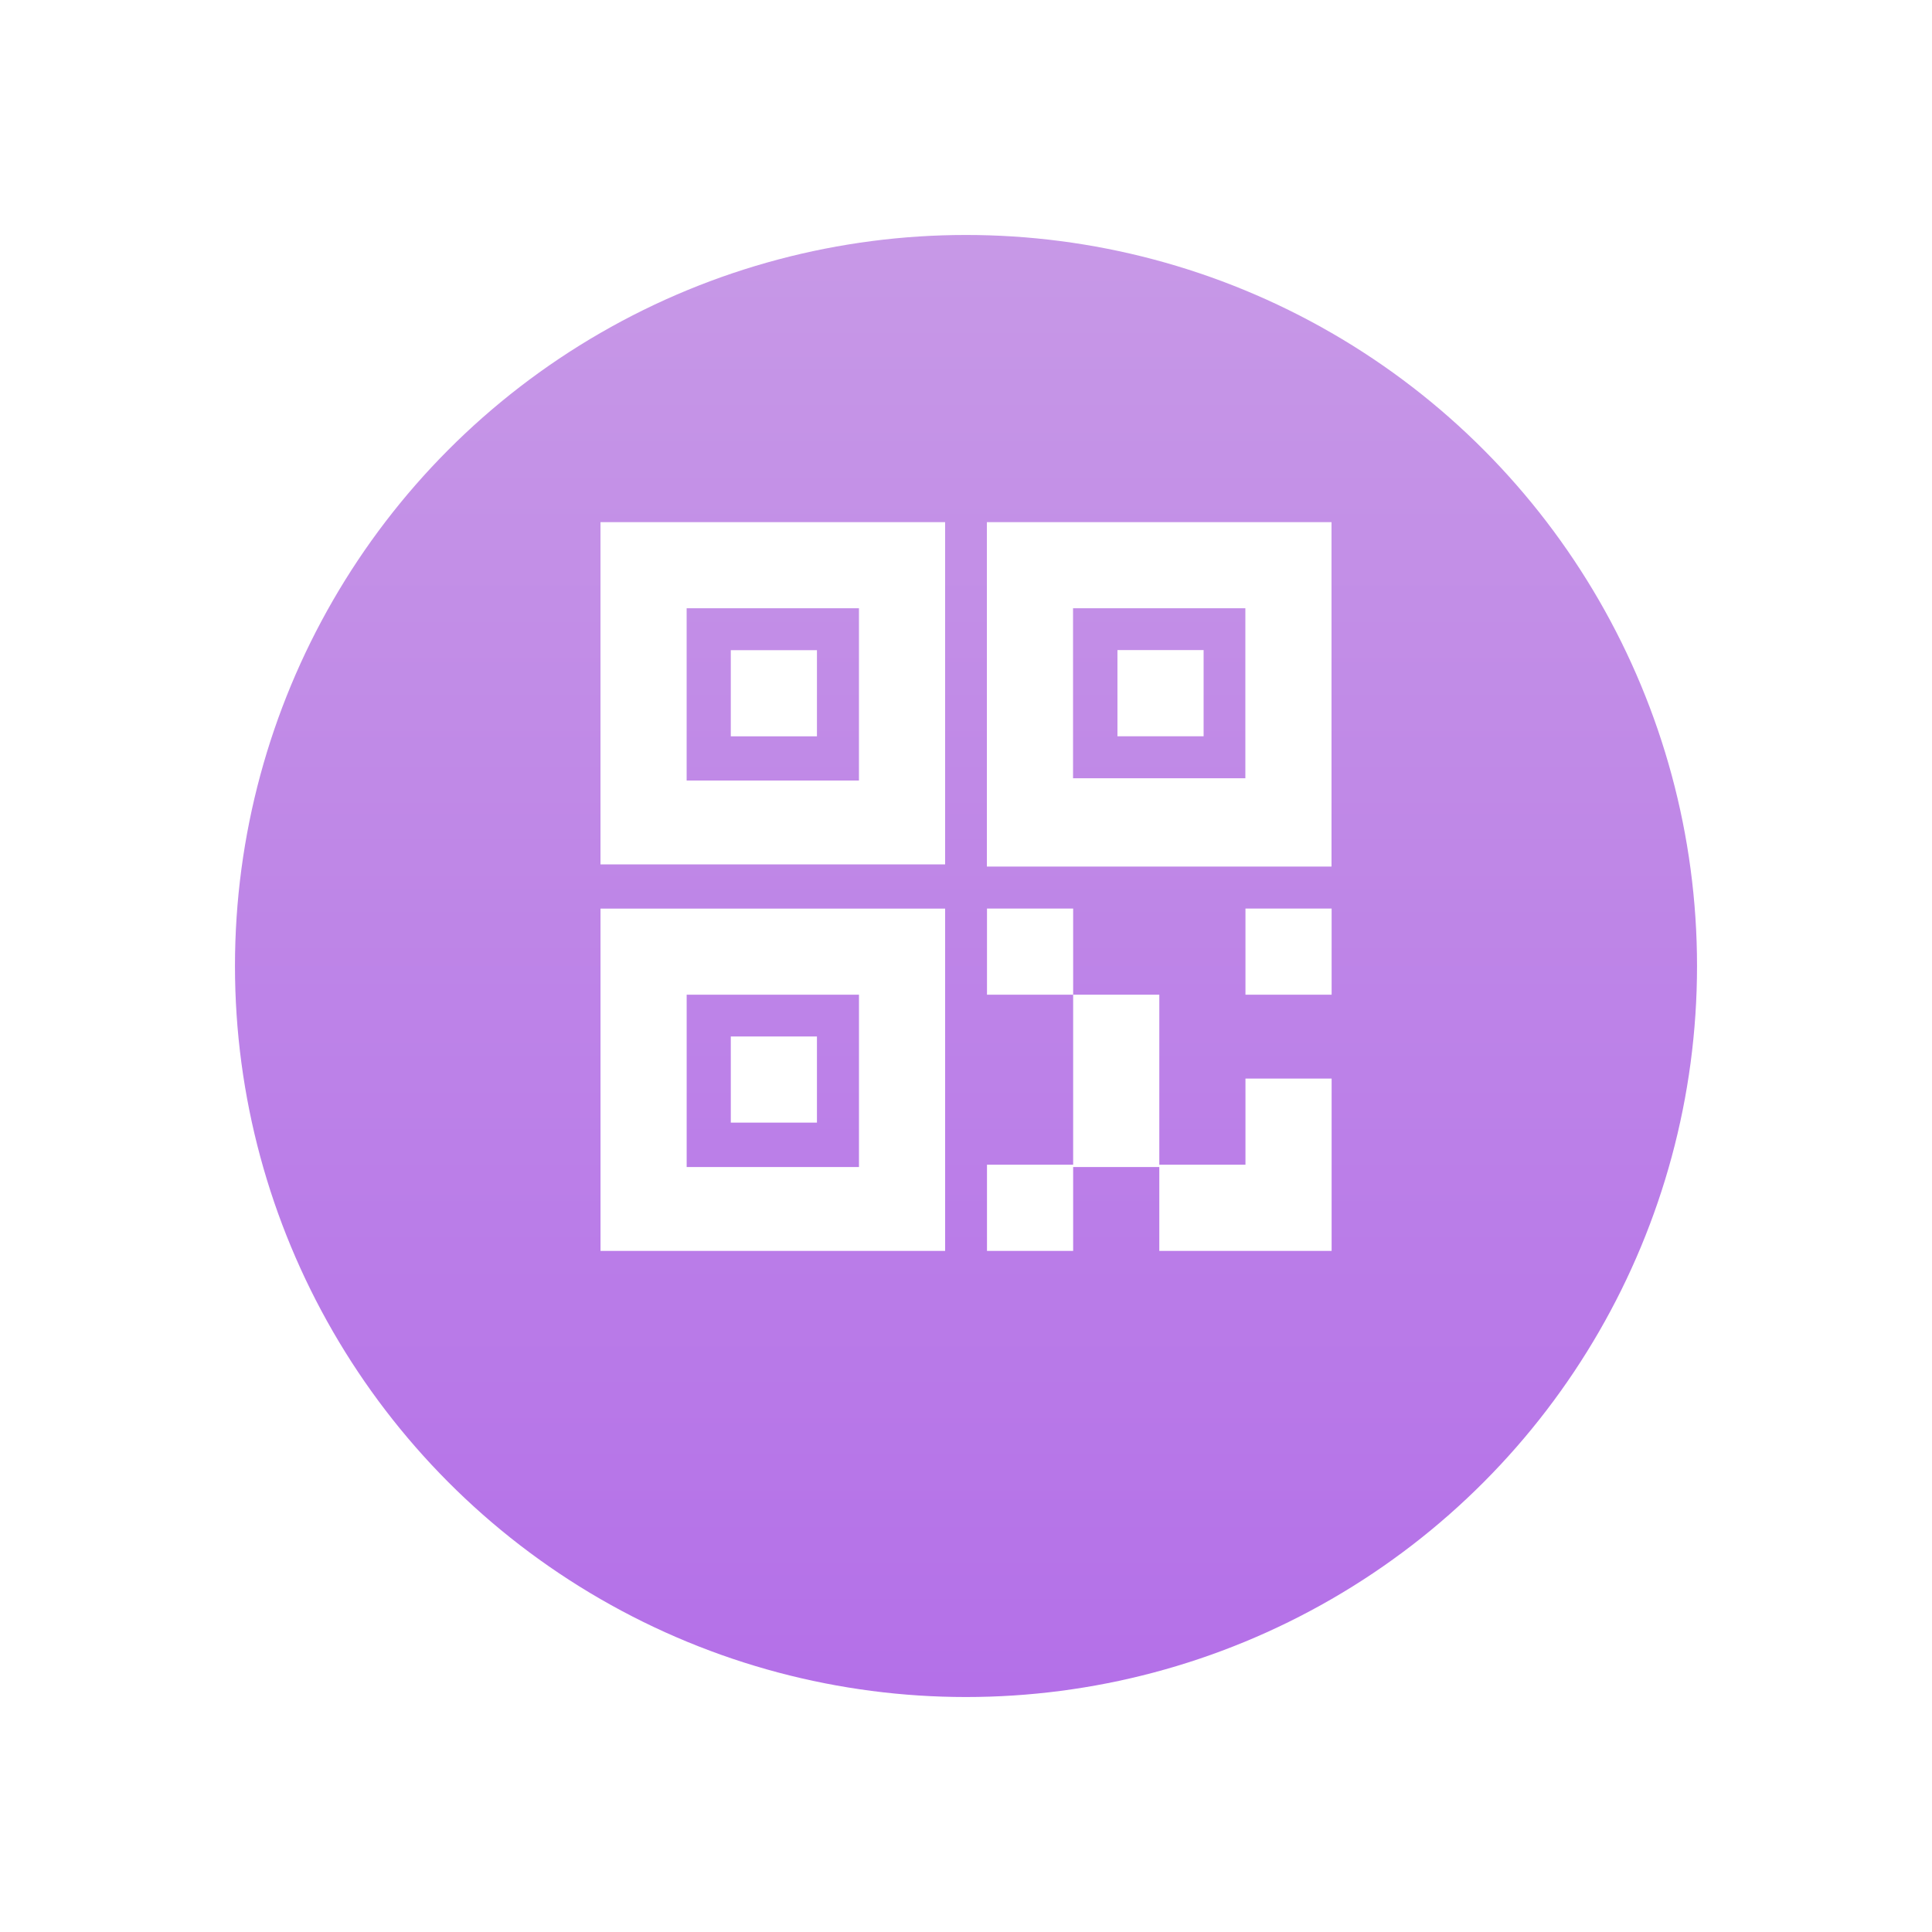 <svg xmlns="http://www.w3.org/2000/svg" xmlns:xlink="http://www.w3.org/1999/xlink" width="74" height="74" viewBox="0 0 74 74">
  <defs>
    <style>
      .cls-1 {
        fill: url(#linear-gradient);
      }

      .cls-2 {
        fill: #fff;
      }

      .cls-3 {
        filter: url(#椭圆_2);
      }
    </style>
    <linearGradient id="linear-gradient" x1="0.5" x2="0.5" y2="1" gradientUnits="objectBoundingBox">
      <stop offset="0" stop-color="#c798e7"/>
      <stop offset="1" stop-color="#b470e8"/>
    </linearGradient>
    <filter id="椭圆_2" x="0" y="0" width="74" height="74" filterUnits="userSpaceOnUse">
      <feOffset dy="3" input="SourceAlpha"/>
      <feGaussianBlur stdDeviation="3" result="blur"/>
      <feFlood flood-opacity="0.161"/>
      <feComposite operator="in" in2="blur"/>
      <feComposite in="SourceGraphic"/>
    </filter>
  </defs>
  <g id="组_271" data-name="组 271" transform="translate(-158 -430)">
    <g class="cls-3" transform="matrix(1, 0, 0, 1, 158, 430)">
      <circle id="椭圆_2-2" data-name="椭圆 2" class="cls-1" cx="28" cy="28" r="28" transform="translate(9 6)"/>
    </g>
    <path id="路径_285" data-name="路径 285" class="cls-2" d="M44.861,57.618h13.2V44.509h-13.2V57.618Zm3.3-9.812h6.6v6.6h-6.6Zm11.5-3.3V57.7h13.2V44.509h-13.2Zm9.9,9.812h-6.6V47.807h6.6ZM49.852,52.712h3.3v-3.3h-3.3v3.3Zm-4.99,19.709h13.2V59.311h-13.2Zm3.3-9.812h6.6v6.6h-6.6v-6.6Zm19.8-13.2h-3.3v3.3h3.3ZM59.665,72.421h3.3v-3.3h-3.3Zm3.3-9.812v6.6h3.3v-6.6Zm6.6,6.512h-3.3v3.3h6.6v-6.6h-3.3v3.3Zm0-6.512h3.3v-3.3h-3.3Zm-9.9-3.3v3.3h3.3v-3.3Zm-9.813,8.2h3.3v-3.3h-3.3v3.3Z" transform="translate(136.139 405.491)"/>
  </g>
</svg>
